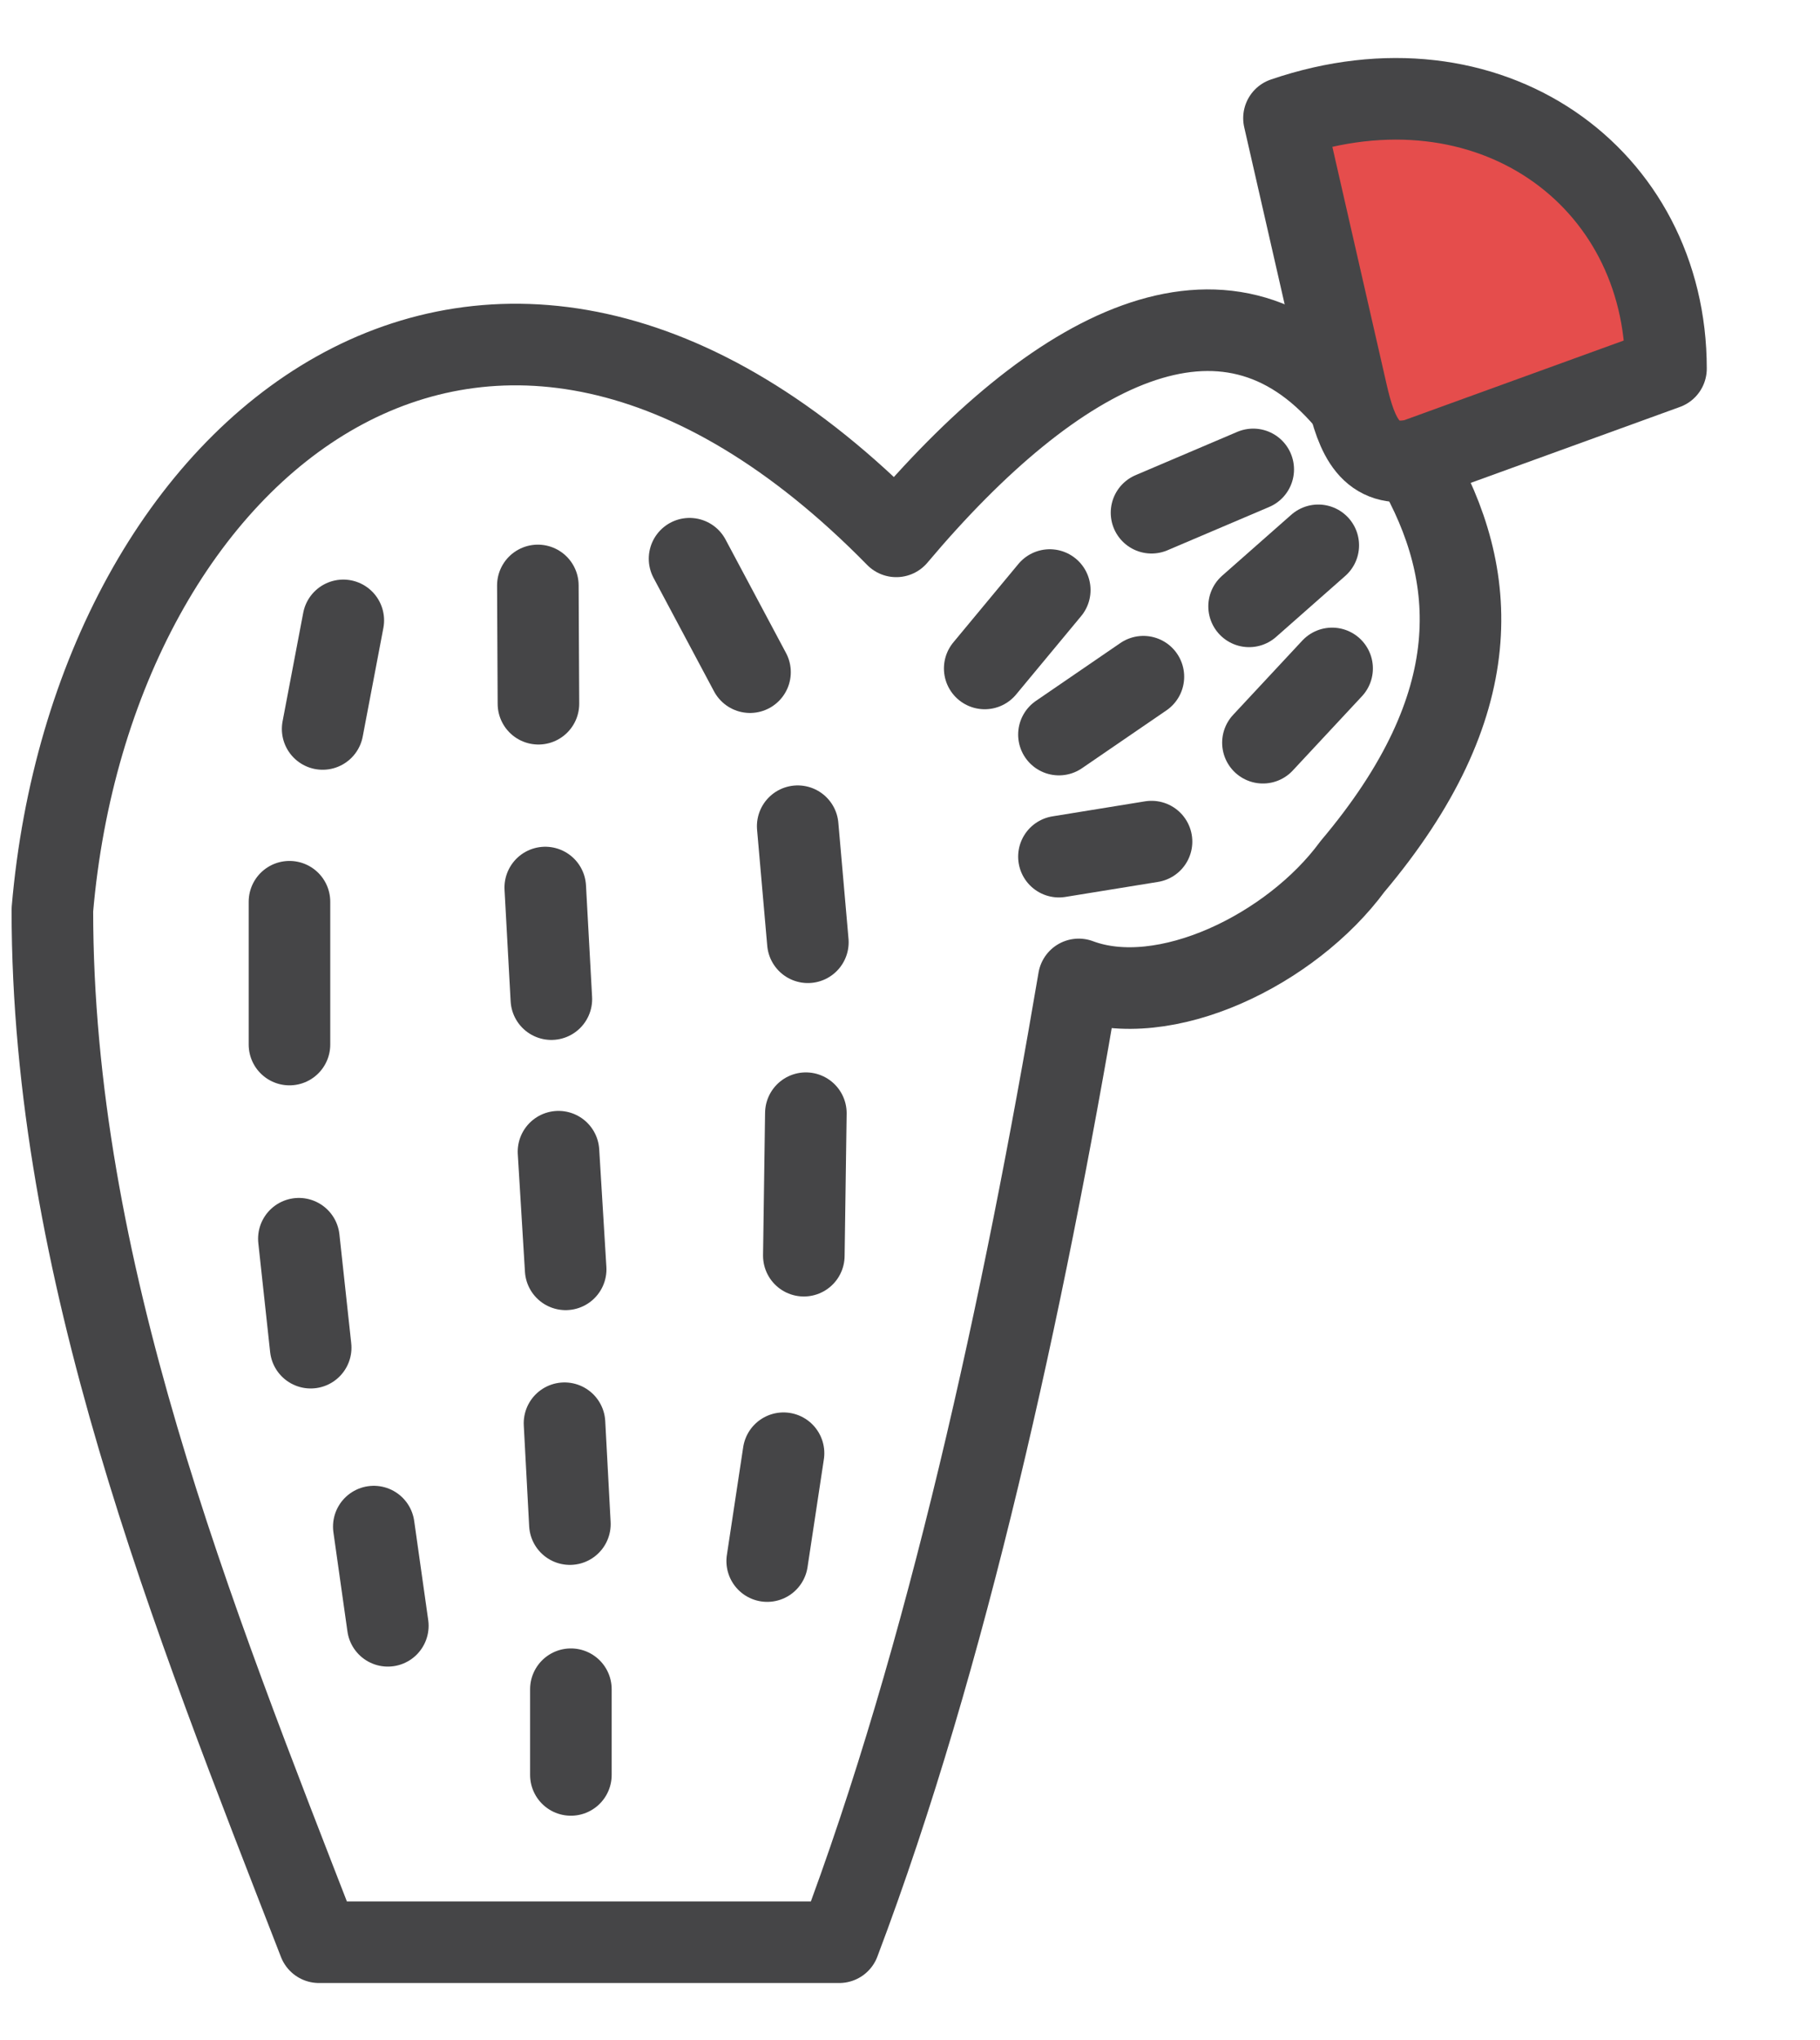 <?xml version="1.0" encoding="iso-8859-1"?>
<!-- Generator: Adobe Illustrator 19.1.0, SVG Export Plug-In . SVG Version: 6.00 Build 0)  -->
<svg version="1.1" id="Layer_1" xmlns="http://www.w3.org/2000/svg" xmlns:xlink="http://www.w3.org/1999/xlink" x="0px" y="0px"
	 viewBox="0 0 446.24 500" style="enable-background:new 0 0 446.24 500;" xml:space="preserve">
<path style="fill:none;stroke:#454547;stroke-width:20;stroke-linecap:round;stroke-linejoin:round;" d="M205.764,476H78.209
	C47.132,396,12.84,311.069,12.84,222.999C22.63,108.37,119.913,29.667,219.751,131.45c39.148-46.495,80.723-68.282,110.449-33.186
	l16.768,15.37c15.723,27.283,18.215,58.921-15.37,98.743c-14.952,20.321-46.045,35.542-67.106,27.664
	C250.956,319.88,232.259,406,205.764,476z"/>
<line style="fill:none;stroke:#454547;stroke-width:20;stroke-linecap:round;stroke-linejoin:round;" x1="79.109" y1="178.653" x2="84.173" y2="152.046"/>
<line style="fill:none;stroke:#454547;stroke-width:20;stroke-linecap:round;stroke-linejoin:round;" x1="70.974" y1="221" x2="70.974" y2="256"/>
<line style="fill:none;stroke:#454547;stroke-width:20;stroke-linecap:round;stroke-linejoin:round;" x1="95.091" y1="398.454" x2="91.651" y2="374.145"/>
<line style="fill:none;stroke:#454547;stroke-width:20;stroke-linecap:round;stroke-linejoin:round;" x1="76.175" y1="330.289" x2="73.278" y2="303.591"/>
<line style="fill:none;stroke:#454547;stroke-width:20;stroke-linecap:round;stroke-linejoin:round;" x1="135.186" y1="244.868" x2="133.691" y2="217.521"/>
<line style="fill:none;stroke:#454547;stroke-width:20;stroke-linecap:round;stroke-linejoin:round;" x1="132.018" y1="172.472" x2="131.875" y2="143.484"/>
<line style="fill:none;stroke:#454547;stroke-width:20;stroke-linecap:round;stroke-linejoin:round;" x1="136.936" y1="282.263" x2="138.693" y2="311.089"/>
<line style="fill:none;stroke:#454547;stroke-width:20;stroke-linecap:round;stroke-linejoin:round;" x1="139.73" y1="373.529" x2="138.41" y2="348.809"/>
<line style="fill:none;stroke:#454547;stroke-width:20;stroke-linecap:round;stroke-linejoin:round;" x1="139.974" y1="435" x2="139.974" y2="414"/>
<line style="fill:none;stroke:#454547;stroke-width:20;stroke-linecap:round;stroke-linejoin:round;" x1="188.108" y1="382.59" x2="192.111" y2="356.16"/>
<line style="fill:none;stroke:#454547;stroke-width:20;stroke-linecap:round;stroke-linejoin:round;" x1="197.089" y1="307.745" x2="197.587" y2="272.826"/>
<line style="fill:none;stroke:#454547;stroke-width:20;stroke-linecap:round;stroke-linejoin:round;" x1="198.079" y1="230.929" x2="195.587" y2="202.489"/>
<line style="fill:none;stroke:#454547;stroke-width:20;stroke-linecap:round;stroke-linejoin:round;" x1="183.893" y1="164.735" x2="169.07" y2="136.935"/>
<line style="fill:none;stroke:#454547;stroke-width:20;stroke-linecap:round;stroke-linejoin:round;" x1="241.439" y1="163.823" x2="257.387" y2="144.611"/>
<line style="fill:none;stroke:#454547;stroke-width:20;stroke-linecap:round;stroke-linejoin:round;" x1="282.339" y1="125.657" x2="307.274" y2="115.046"/>
<line style="fill:none;stroke:#454547;stroke-width:20;stroke-linecap:round;stroke-linejoin:round;" x1="306.261" y1="148.605" x2="323.223" y2="133.653"/>
<line style="fill:none;stroke:#454547;stroke-width:20;stroke-linecap:round;stroke-linejoin:round;" x1="309.654" y1="182.023" x2="326.615" y2="163.823"/>
<line style="fill:none;stroke:#454547;stroke-width:20;stroke-linecap:round;stroke-linejoin:round;" x1="259.638" y1="180.029" x2="280.345" y2="165.849"/>
<line style="fill:none;stroke:#454547;stroke-width:20;stroke-linecap:round;stroke-linejoin:round;" x1="259.638" y1="209.948" x2="282.339" y2="206.267"/>
<path style="fill:#E54D4C;stroke:#454547;stroke-width:20;stroke-linecap:round;stroke-linejoin:round;" d="M346.969,112.652
	l61.511-22.313c0-47.131-43.449-78.53-93.665-61.378L330.2,96.3C332.631,106.993,336.015,115.046,346.969,112.652z"/>
</svg>
